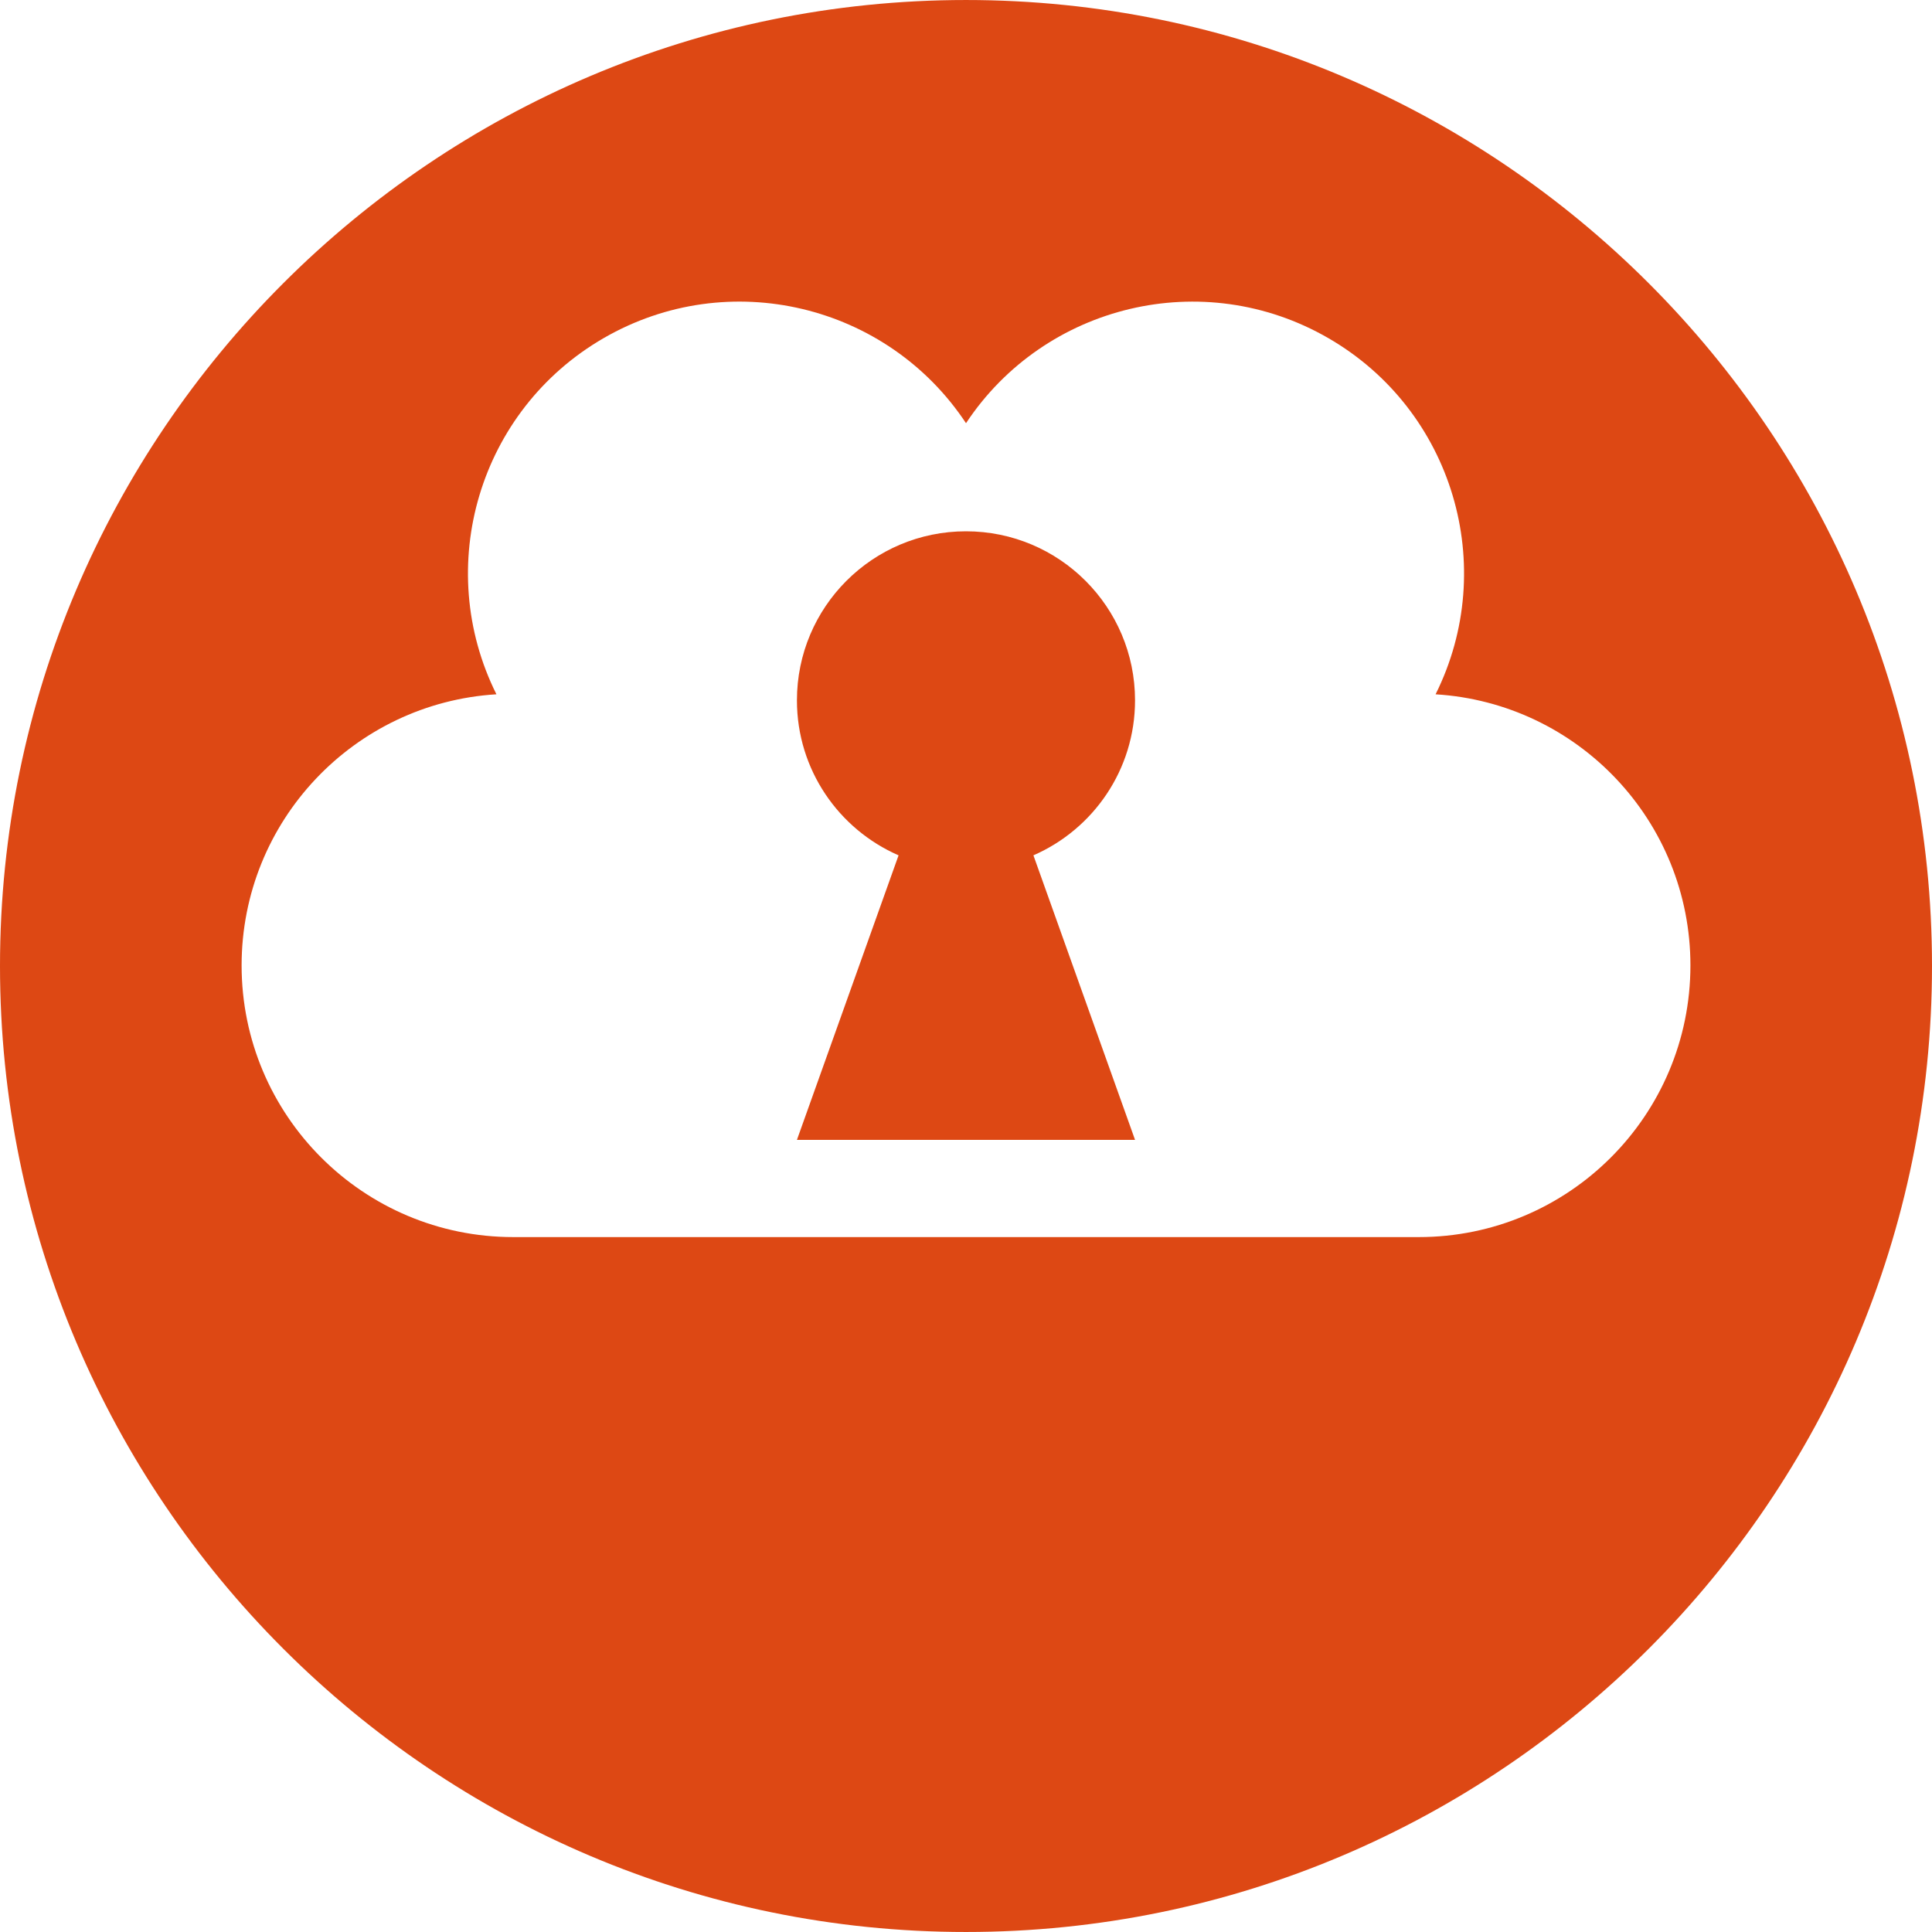 <?xml version="1.0" encoding="utf-8"?>
<!-- Generator: Adobe Illustrator 17.0.2, SVG Export Plug-In . SVG Version: 6.00 Build 0)  -->
<!DOCTYPE svg PUBLIC "-//W3C//DTD SVG 1.1//EN" "http://www.w3.org/Graphics/SVG/1.1/DTD/svg11.dtd">
<svg version="1.1" xmlns="http://www.w3.org/2000/svg" xmlns:xlink="http://www.w3.org/1999/xlink" x="0px" y="0px" width="400px"
	 height="400px" viewBox="0 0 400 400" enable-background="new 0 0 400 400" xml:space="preserve">
<g id="BK" display="none">
	<rect x="-2600" y="-2580" display="inline" fill="#FFFFFF" width="5100" height="4060"/>
</g>
<g id="Comp">
	<g id="_x32_5">
		<path fill="#DD4814" d="M199.998,0.002C89.721,0.002,0,89.719,0,199.996s89.725,200.002,199.998,200.002
			C310.279,399.998,400,310.274,400,199.996S310.279,0.002,199.998,0.002z M293.734,256.126H106.266
			c-31.062,0-56.243-25.181-56.243-56.243c0-29.901,23.322-54.331,52.757-56.137c-13.158-26.391-3.658-58.811,22.235-73.762
			c25.887-14.944,58.705-6.964,74.986,17.632c16.288-24.592,49.103-32.572,74.996-17.625c25.887,14.947,35.383,47.36,22.225,73.758
			c29.446,1.806,52.761,26.236,52.761,56.137C349.98,230.945,324.796,256.126,293.734,256.126z M164.996,235.997l21.043-58.91
			c-12.379-5.394-21.043-17.723-21.043-32.088c0-19.328,15.67-34.999,35.002-34.999c19.329,0,34.999,15.67,34.999,34.999
			c0,14.365-8.661,26.691-21.039,32.088L235,236.001h-70.004V235.997z"/>
	</g>
</g>
</svg>
